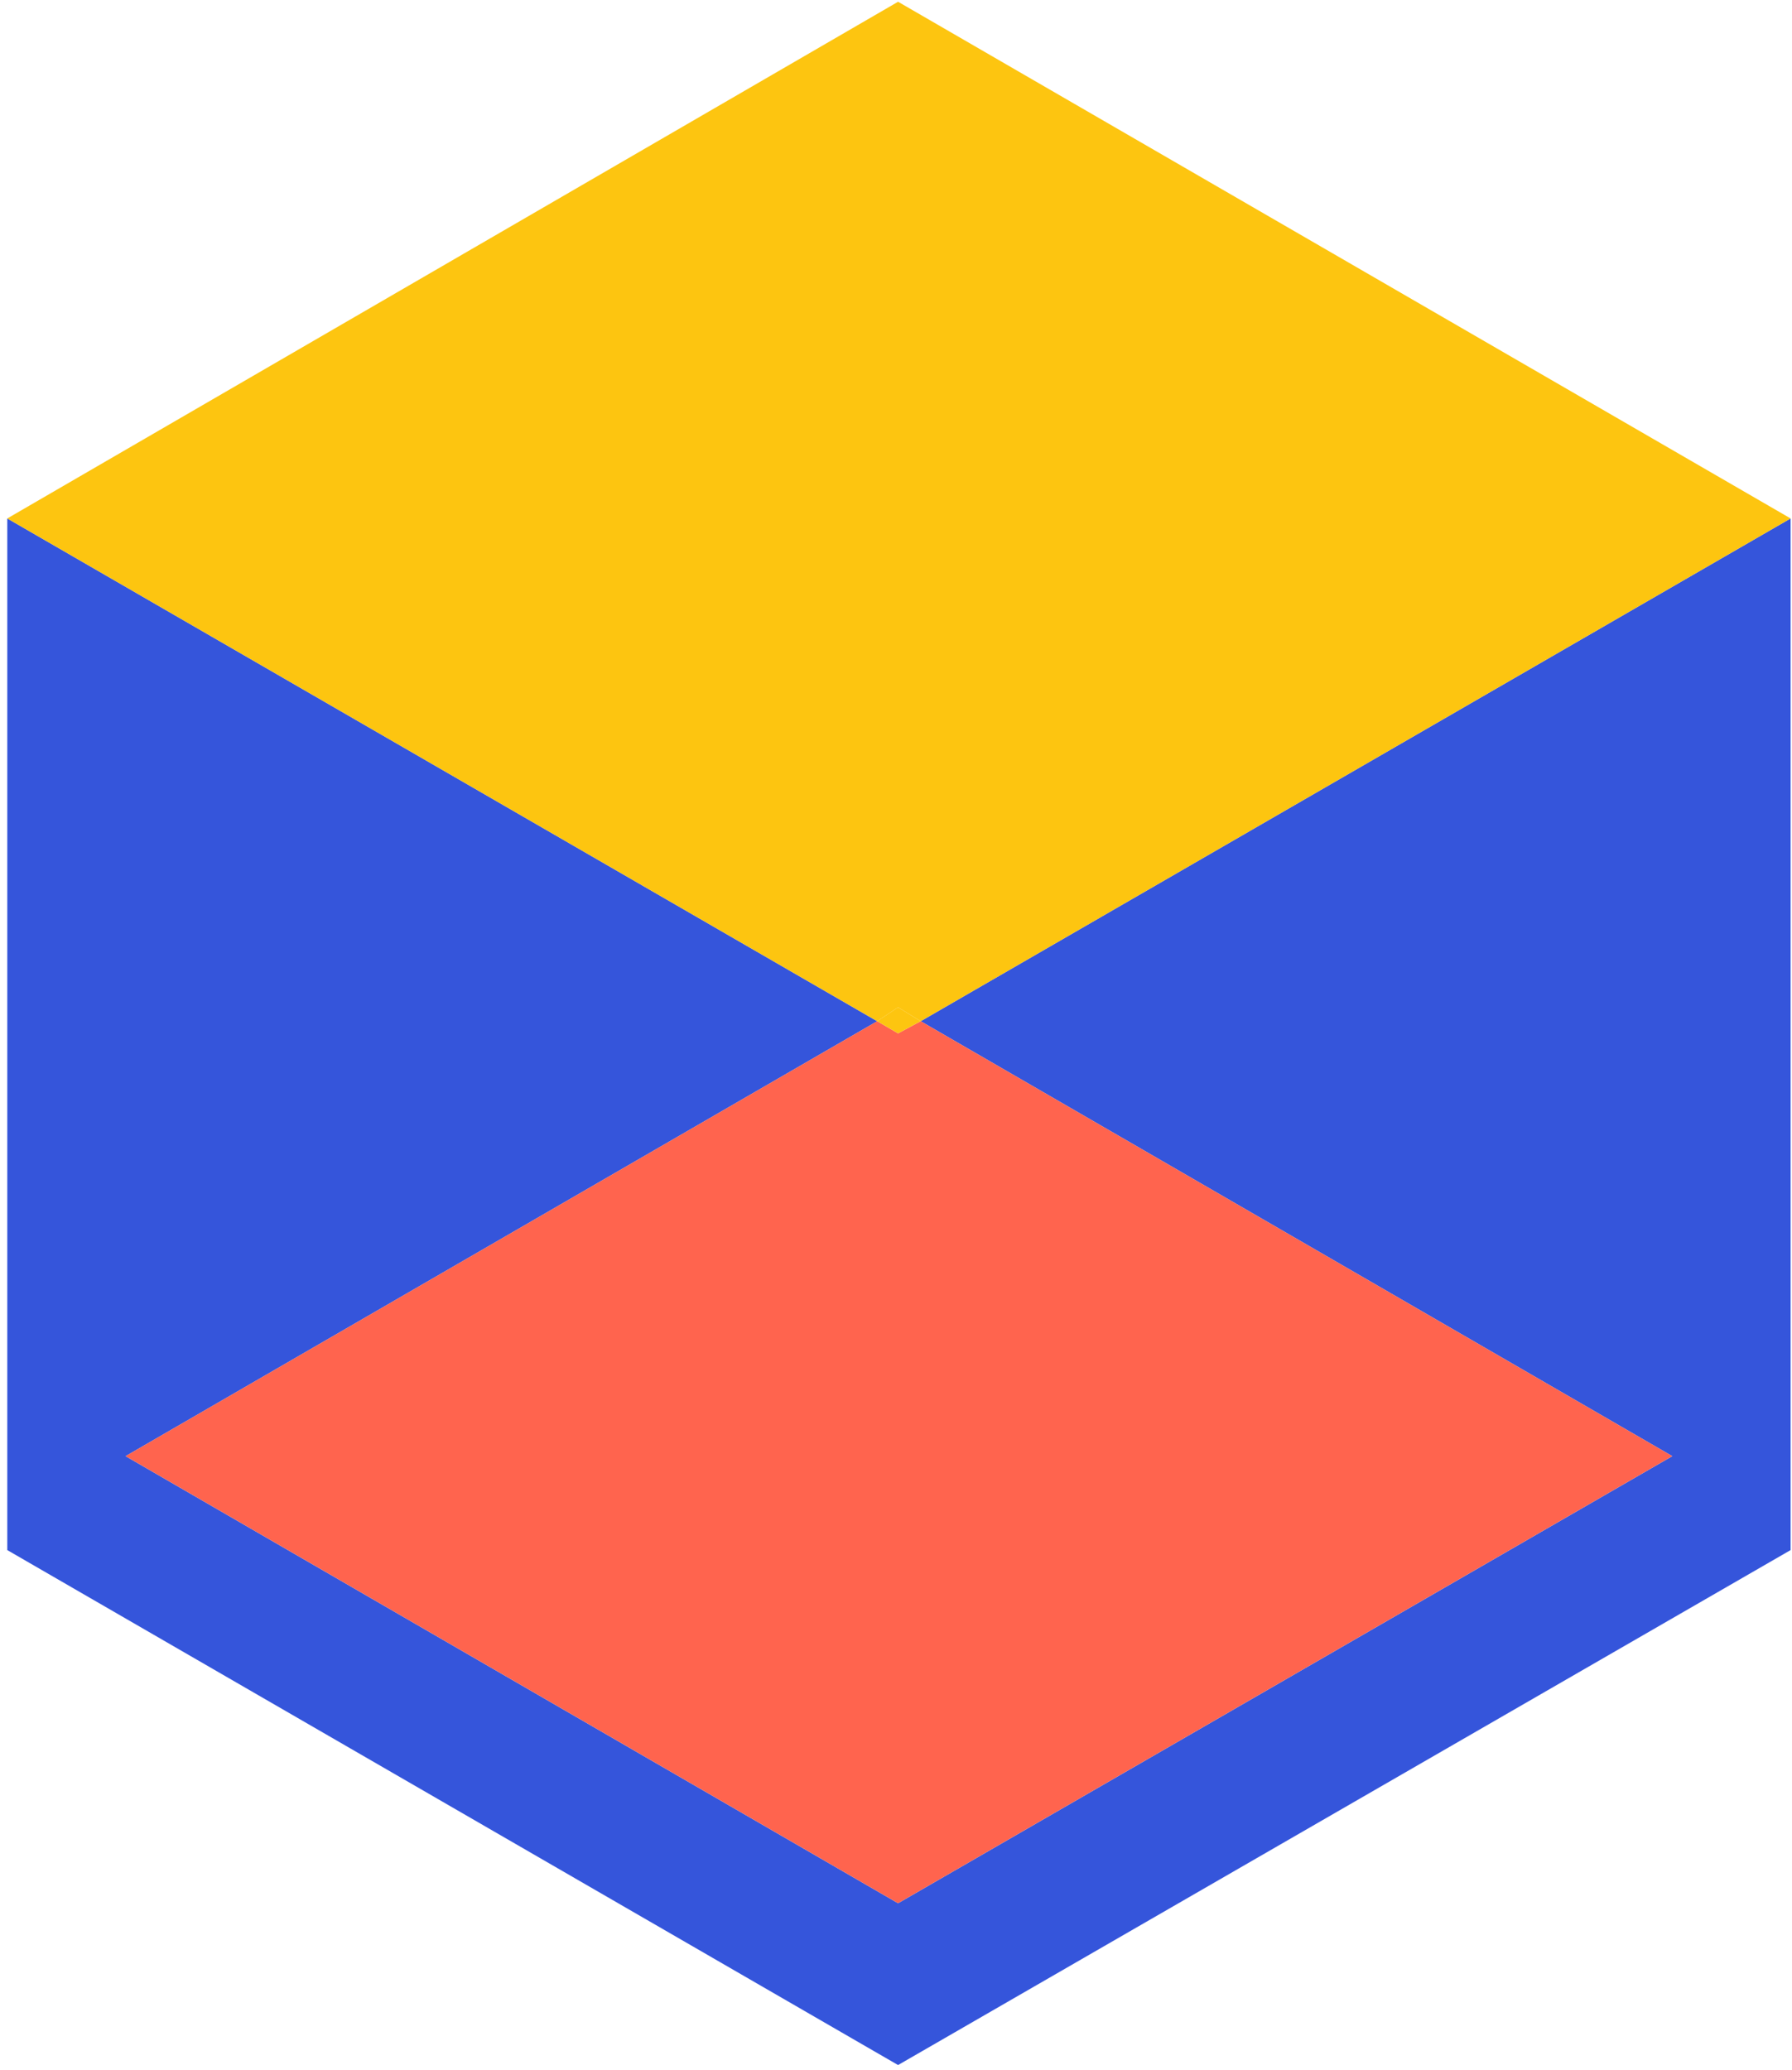 <svg width="103" height="119" viewBox="0 0 103 119" fill="none" xmlns="http://www.w3.org/2000/svg">
<path d="M52.919 58.701L96.119 83.701L51.619 109.401V117.901V109.401L7.219 83.701L50.419 58.701L0.419 29.801V89.101L51.619 118.701L102.919 89.101V29.801L52.919 58.701Z" fill="#3555DB"/>
<path d="M52.919 58.7L51.619 59.4L50.419 58.7L7.219 83.7L51.619 109.4L96.119 83.7L52.919 58.7Z" fill="#FF644E"/>
<path d="M51.619 57.901L52.919 58.701L102.919 29.801L51.619 0.101L0.419 29.801L50.419 58.701L51.619 57.901Z" fill="#FDC510"/>
<path d="M50.419 58.7L51.619 59.4L52.919 58.7L51.619 57.9L50.419 58.7Z" fill="#FDC510"/>
</svg>
